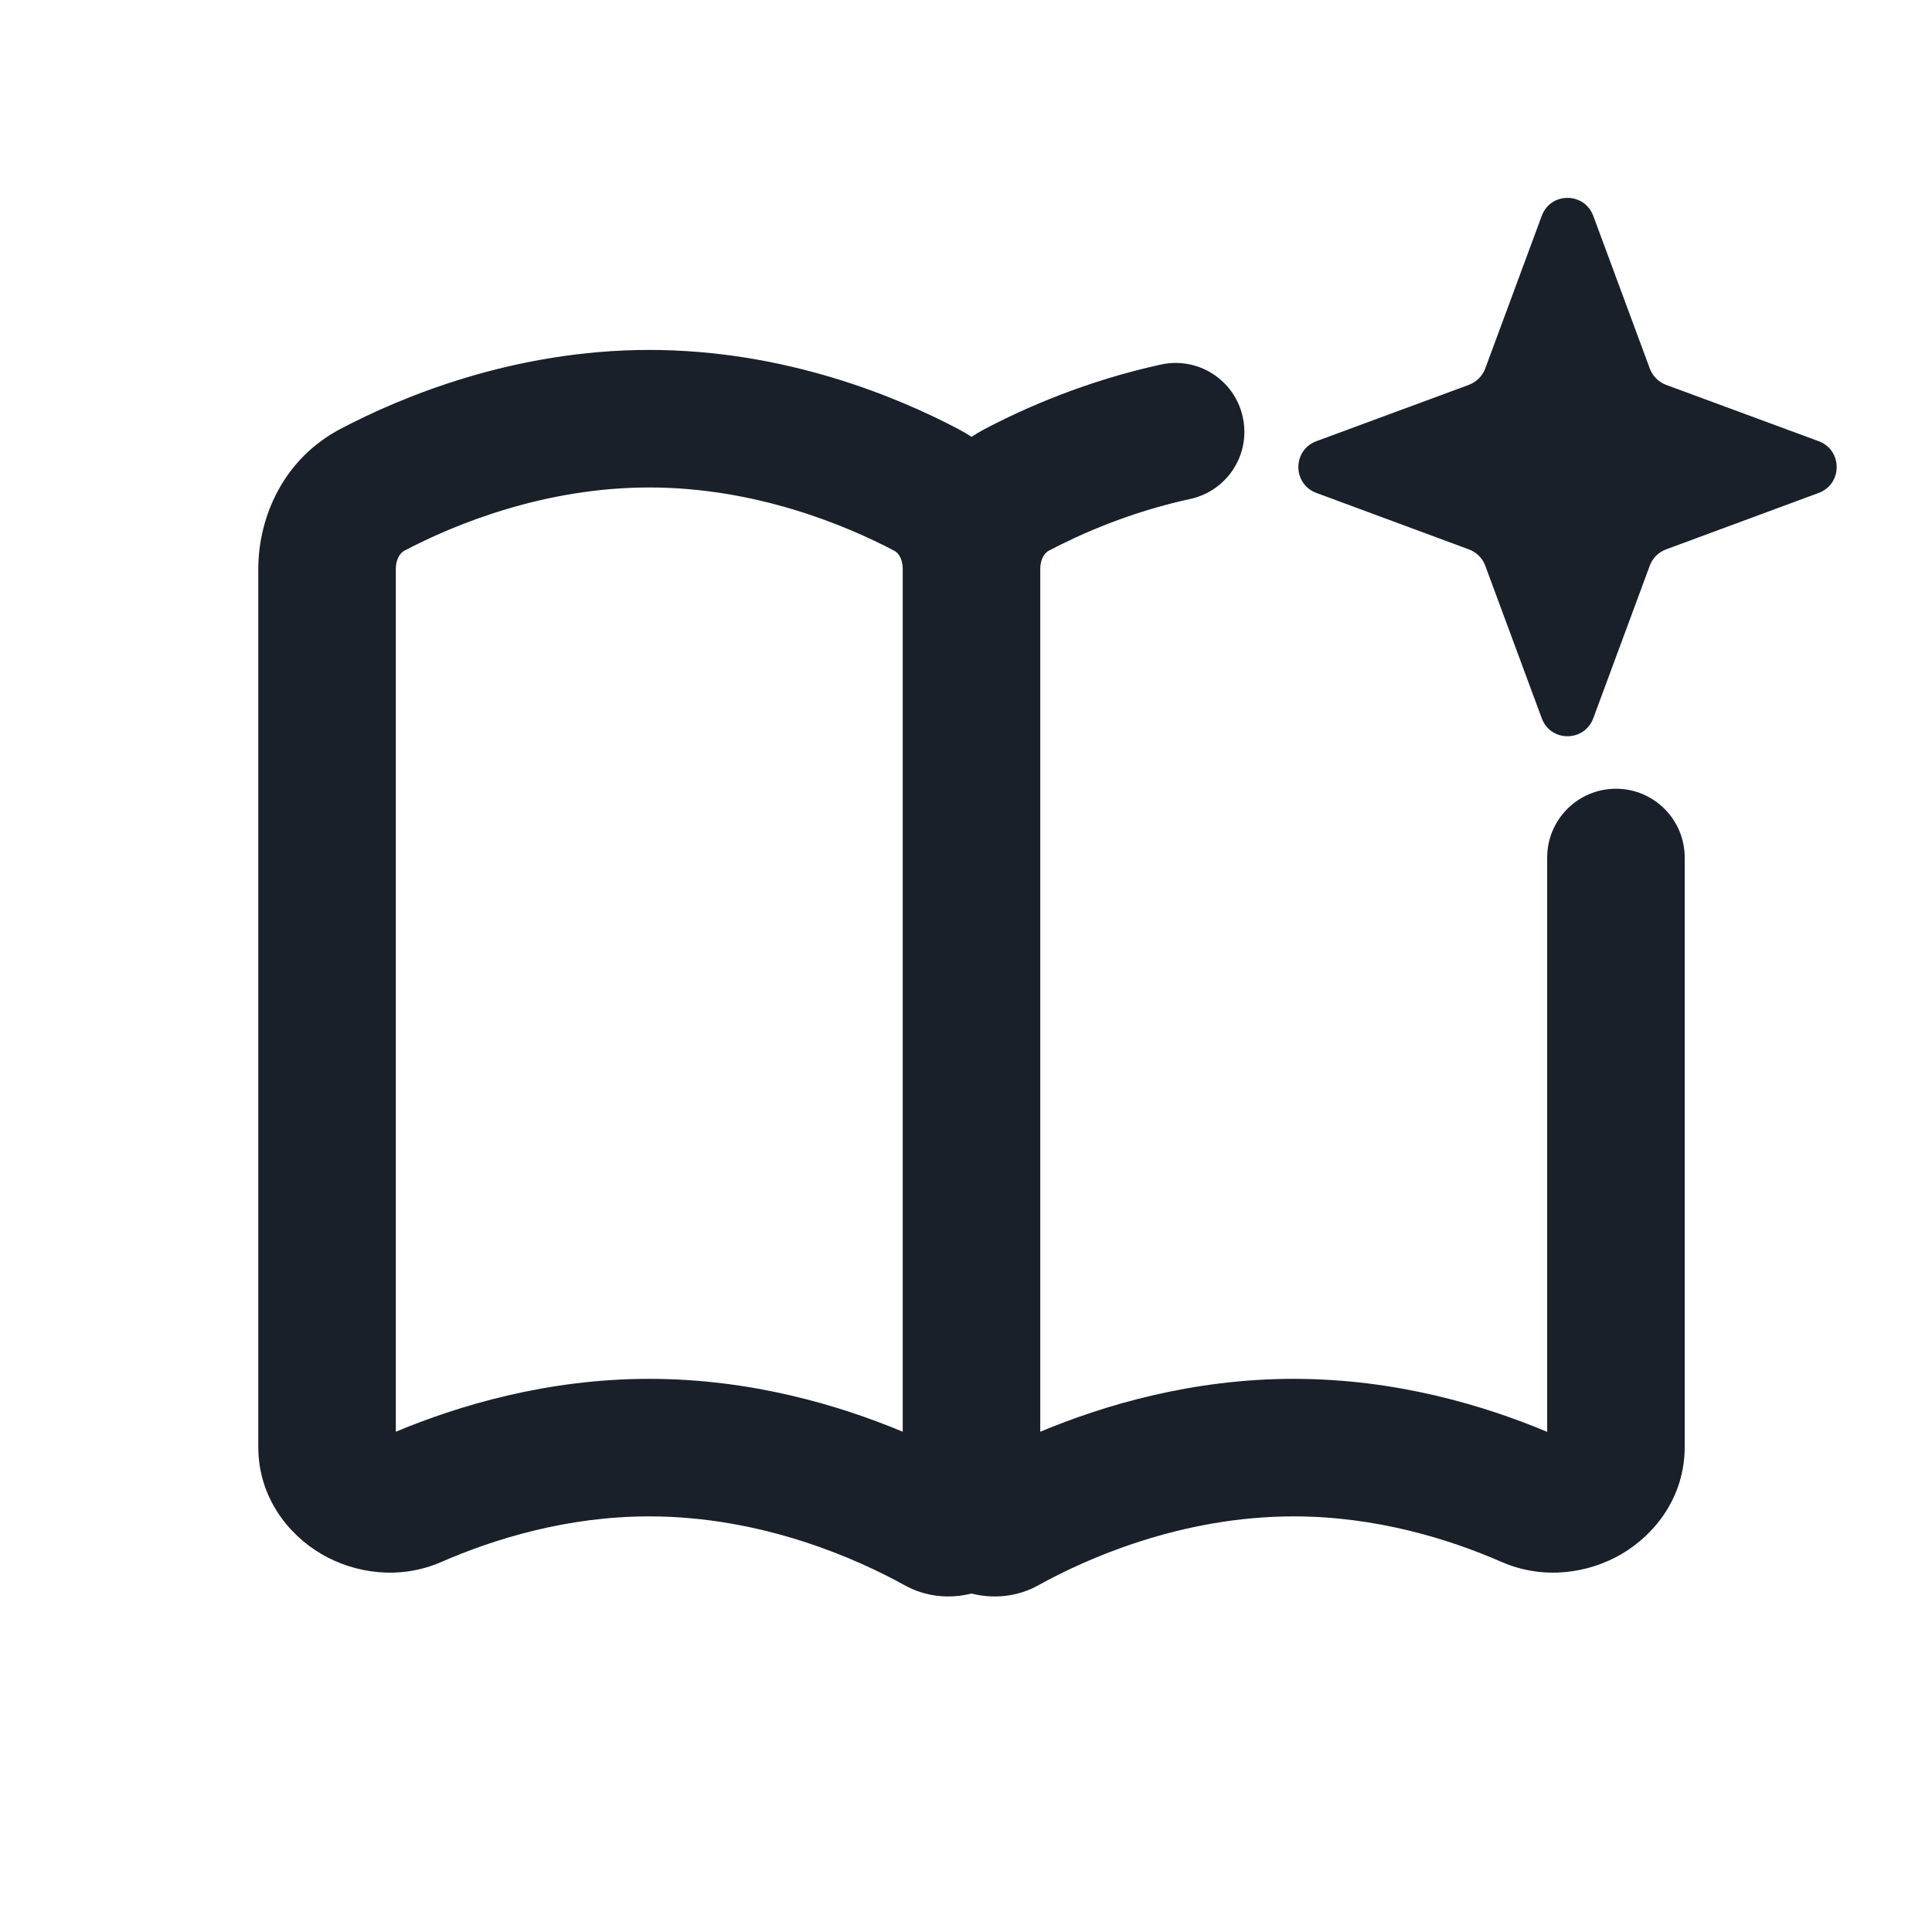 <svg width="16" height="16" viewBox="0 0 16 16" fill="none" xmlns="http://www.w3.org/2000/svg">
<g id="picking_ic">
<g id="pic">
<path id="Union" fill-rule="evenodd" clip-rule="evenodd" d="M3.348 4.561C3.761 4.344 4.504 4.037 5.377 4.037C6.25 4.037 6.993 4.344 7.406 4.561C7.432 4.574 7.473 4.616 7.476 4.704C7.476 4.707 7.476 4.711 7.476 4.715V11.857C6.95 11.637 6.218 11.419 5.377 11.419C4.533 11.419 3.8 11.639 3.278 11.857V4.715C3.278 4.619 3.322 4.575 3.348 4.561ZM8.045 13.197C7.864 13.243 7.665 13.225 7.491 13.128C7.105 12.914 6.317 12.558 5.377 12.558C4.692 12.558 4.086 12.747 3.654 12.936C3.309 13.086 2.938 13.031 2.662 12.87C2.384 12.707 2.139 12.396 2.139 11.983V4.715C2.139 4.263 2.361 3.793 2.818 3.553C3.319 3.289 4.25 2.898 5.377 2.898C6.505 2.898 7.435 3.289 7.936 3.553C7.974 3.573 8.011 3.595 8.046 3.618C8.08 3.595 8.117 3.573 8.155 3.553C8.484 3.38 8.992 3.155 9.614 3.019C9.922 2.952 10.225 3.146 10.292 3.454C10.36 3.761 10.165 4.065 9.858 4.132C9.36 4.24 8.951 4.421 8.685 4.561C8.66 4.575 8.618 4.616 8.615 4.704C8.615 4.707 8.615 4.711 8.615 4.715V11.857C9.142 11.637 9.873 11.419 10.714 11.419C11.559 11.419 12.291 11.639 12.813 11.858V7.102C12.813 6.787 13.068 6.532 13.383 6.532C13.697 6.532 13.952 6.787 13.952 7.102V11.983C13.952 12.396 13.707 12.707 13.429 12.87C13.153 13.031 12.782 13.086 12.437 12.936C12.005 12.747 11.399 12.558 10.714 12.558C9.774 12.558 8.986 12.914 8.6 13.128C8.427 13.225 8.227 13.243 8.045 13.197Z" fill="#1A2029"/>
<path id="Star 4" d="M13.195 1.788C13.121 1.589 12.841 1.589 12.768 1.788L12.3 3.052C12.277 3.114 12.227 3.163 12.165 3.187L10.901 3.654C10.703 3.728 10.703 4.008 10.901 4.082L12.165 4.55C12.227 4.573 12.277 4.622 12.3 4.684L12.768 5.948C12.841 6.147 13.121 6.147 13.195 5.948L13.663 4.684C13.686 4.622 13.735 4.573 13.797 4.55L15.062 4.082C15.26 4.008 15.26 3.728 15.062 3.654L13.797 3.187C13.735 3.163 13.686 3.114 13.663 3.052L13.195 1.788Z" fill="#1A2029"/>
</g>
</g>
</svg>
